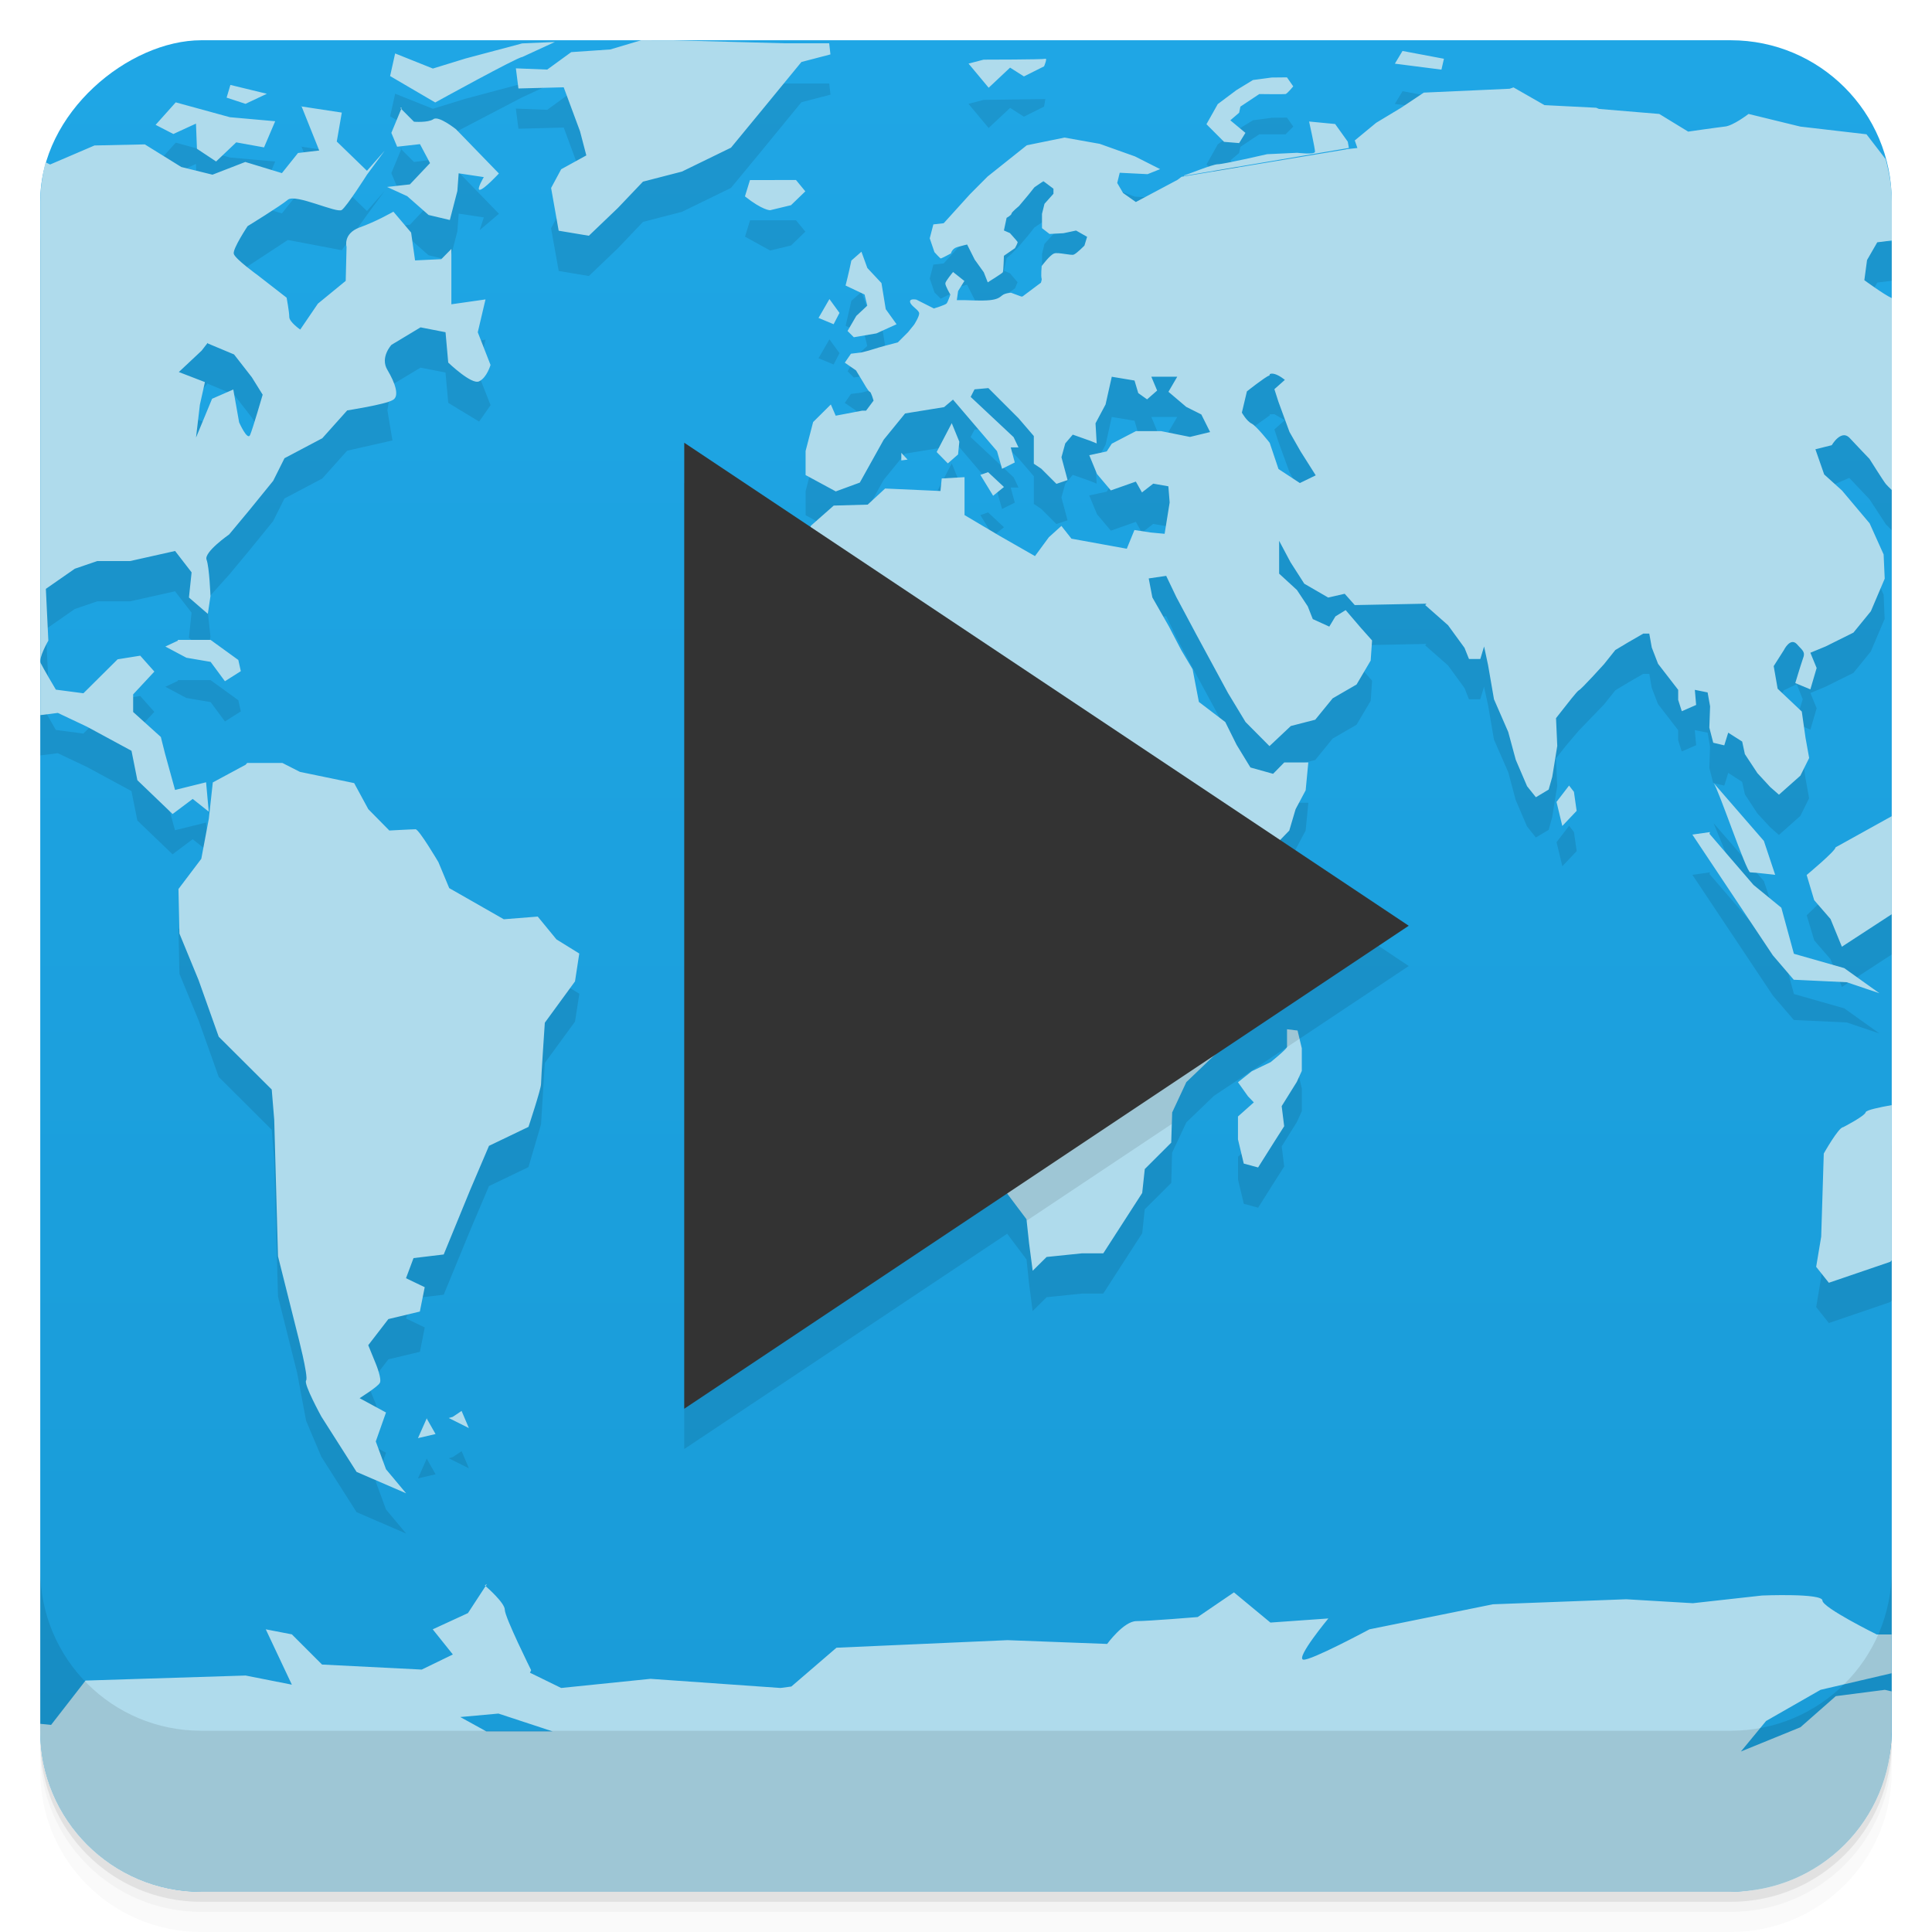 <svg width="48" height="48" version="1.1" viewBox="0 0 48 48" xmlns="http://www.w3.org/2000/svg">
 <defs>
  <linearGradient id="linearGradient4501" x1="-47" x2="-1" y1="2.8779e-15" y2="6.1232e-17" gradientUnits="userSpaceOnUse">
   <stop style="stop-color:#199bd7" offset="0"/>
   <stop style="stop-color:#1fa6e5" offset="1"/>
  </linearGradient>
 </defs>
 <g transform="translate(0 3.949e-5)">
  <path d="m1 43v0.25c0 2.216 1.784 4 4 4h38c2.216 0 4-1.784 4-4v-0.25c0 2.216-1.784 4-4 4h-38c-2.216 0-4-1.784-4-4zm0 0.5v0.5c0 2.216 1.784 4 4 4h38c2.216 0 4-1.784 4-4v-0.5c0 2.216-1.784 4-4 4h-38c-2.216 0-4-1.784-4-4z" style="opacity:.02"/>
  <path d="m1 43.25v0.25c0 2.216 1.784 4 4 4h38c2.216 0 4-1.784 4-4v-0.25c0 2.216-1.784 4-4 4h-38c-2.216 0-4-1.784-4-4z" style="opacity:.05"/>
  <path d="m1 43v0.25c0 2.216 1.784 4 4 4h38c2.216 0 4-1.784 4-4v-0.25c0 2.216-1.784 4-4 4h-38c-2.216 0-4-1.784-4-4z" style="opacity:.1"/>
 </g>
 <rect transform="rotate(-90)" x="-47" y="1" width="46" height="46" rx="4" style="fill:url(#linearGradient4501)"/>
 <path d="m15.93 2-0.77 0.229-0.969 0.066-0.595 0.434-0.78-0.031 0.065 0.5 1.125-0.029 0.404 1.094 0.156 0.598-0.625 0.344-0.25 0.465 0.19 1.062 0.75 0.125 0.719-0.688 0.625-0.656 0.966-0.25 1.219-0.594 0.723-0.875 1.027-1.254 0.723-0.188-0.031-0.277h-1.125l-2.747-0.074h-0.8zm-2.145 0.043-0.81 0.035-1.409 0.375-0.81 0.25-0.938-0.375-0.125 0.562 1.119 0.656 2.163-1.129 0.81-0.375zm21.061 0.223-0.192 0.316 1.158 0.148 0.061-0.27-1.027-0.195zm-8.875 0.195-1.532 0.021-0.377 0.098 0.5 0.6 0.534-0.5 0.343 0.219 0.5-0.25 0.032-0.188zm6.004 0.461-0.379 0.004-0.465 0.062-0.41 0.25-0.465 0.348-0.281 0.5 0.435 0.438 0.375 0.031 0.156-0.254-0.375-0.312 0.219-0.188 0.031-0.152 0.469-0.312h0.654l0.192-0.191-0.156-0.223zm-26.25 0.188-0.094 0.316 0.469 0.154 0.531-0.25-0.906-0.221zm-1.359 0.434-0.5 0.559 0.441 0.227 0.562-0.258 0.024 0.625 0.476 0.316 0.5-0.475 0.691 0.125 0.277-0.65-1.125-0.1-1.348-0.369zm3.123 0.094-0.019 0.004 0.023 0.004-0.004-0.008zm0.004 0.008 0.438 1.094-0.527 0.062-0.4 0.5-0.91-0.277-0.815 0.316-0.775-0.191-3.26-0.062-0.113-0.055-0.129 0.969v12.766l0.434-0.055 0.727 0.344 1.103 0.597 0.146 0.731 0.875 0.84 0.5-0.375 0.398 0.316-0.066-0.73-0.771 0.191-0.25-0.906-0.103-0.41-0.688-0.621v-0.438l0.527-0.566-0.351-0.395-0.562 0.09-0.85 0.844-0.684-0.09-0.375-0.656 0.188-0.563-0.062-1.285 0.719-0.5 0.559-0.191h0.816l1.117-0.25 0.41 0.531-0.066 0.625 0.469 0.406 0.066-0.441-0.098-0.907 0.562-0.625 0.5-0.601 0.594-0.731 0.281-0.562 0.939-0.496 0.619-0.692 1.125-0.254-0.125-0.75 0.1-0.625 0.722-0.434 0.621 0.121 0.069 0.754 0.767 0.465 0.284-0.407-0.319-0.812 0.194-0.816-0.85 0.121v-1.375l-0.25 0.254-0.65 0.031-0.1-0.692-0.44-0.519-0.848 0.395-0.316 0.48-1.152 2.055-1.65-1.883 0.344-0.688 1-0.656 1.34 0.254 0.625-0.875 0.441-0.598-0.441 0.5-0.75-0.727 0.125-0.719-0.996-0.152zm2.488 0.031-0.039 0.004 0.027 0.027 0.012-0.031zm-0.012 0.031-0.246 0.594 0.144 0.344 0.569-0.064 0.25 0.471-0.5 0.529-0.569 0.064 0.5 0.229 0.531 0.467 0.53 0.125 0.185-0.721 0.033-0.439 0.625 0.094-0.103 0.316 0.478-0.406-1.066-1.098-0.562-0.25-0.483 0.062-0.316-0.316zm16.478 0.709-0.935 0.191-0.977 0.777-0.435 0.439-0.655 0.721-0.256 0.029-0.089 0.346 0.117 0.344 0.154 0.156 0.256-0.125 0.15-0.156 0.25-0.065 0.19 0.375 0.224 0.315 0.098 0.248-0.578-0.033-0.281-0.223-0.194 0.281-0.875 0.469-0.05 0.746-0.254 0.254-0.344 0.09-0.317 0.094-0.25 0.066-0.253 0.031-0.155 0.223 0.28 0.191 0.185 0.309 0.156 0.222 0.094 0.219-0.185 0.25h-0.098l-0.656 0.125-0.121-0.279-0.442 0.437-0.185 0.719v0.598l0.75 0.406 0.595-0.219 0.594-1.066 0.531-0.652 0.969-0.157 0.223-0.187 1.093 1.281 0.125 0.438 0.317-0.157-0.102-0.375h0.194l-0.121-0.254-1.069-1 0.098-0.187 0.344-0.031 0.75 0.75 0.379 0.441v0.688l0.185 0.125 0.375 0.375 0.277-0.094-0.152-0.567 0.096-0.343 0.185-0.219 0.442 0.156 0.152 0.063-0.027-0.5 0.25-0.469 0.152-0.688 0.567 0.094 0.091 0.313 0.219 0.156 0.25-0.219-0.143-0.344h0.643l-0.219 0.375 0.444 0.375 0.375 0.188 0.216 0.437-0.5 0.121-0.716-0.144h-0.625l-0.602 0.312-0.125 0.192-0.434 0.094 0.194 0.468 0.344 0.407 0.621-0.219 0.15 0.269 0.281-0.218 0.375 0.066 0.034 0.402-0.125 0.778-0.344-0.032-0.406-0.062-0.192 0.465-1.375-0.25-0.25-0.317-3.553 1.811-5.816-3.877v24l8.023-5.348 0.481 0.639 0.062 0.594 0.09 0.687 0.348-0.343 0.875-0.09h0.531l0.969-1.5 0.062-0.594 0.659-0.656 0.021-0.75 0.354-0.754 0.687-0.66 4.838-3.225-3.195-2.131 0.226-0.234 0.158-0.531 0.25-0.469 0.067-0.692h-0.6l-0.275 0.282-0.565-0.157-0.341-0.562-0.284-0.567-0.656-0.5-1.246-3.068 0.436-0.064 0.254 0.531 0.5 0.937 0.375 0.692 0.406 0.75 0.435 0.722 0.594 0.598 0.531-0.5 0.608-0.156 0.431-0.531 0.594-0.344 0.352-0.594 0.035-0.5-0.281-0.316-0.375-0.438-0.254 0.156-0.155 0.254-0.41-0.187-0.125-0.317-0.267-0.406-0.444-0.406v-0.816l0.283 0.531 0.342 0.535 0.594 0.344 0.41-0.094 0.25 0.281 1.781-0.035-0.031 0.035 0.569 0.5 0.41 0.563 0.109 0.277h0.281l0.094-0.312 0.102 0.468 0.144 0.844 0.356 0.813 0.185 0.691 0.281 0.656 0.219 0.274 0.319-0.19 0.087-0.314 0.125-0.772-0.031-0.689 0.25-0.317 0.319-0.375 0.625-0.648 0.281-0.352 0.31-0.187 0.383-0.221h0.151l0.06 0.346 0.156 0.404 0.5 0.647v0.25l0.09 0.281 0.358-0.156-0.034-0.375 0.319 0.064 0.06 0.346-0.017 0.529 0.095 0.375 0.276 0.065 0.098-0.315 0.345 0.221 0.069 0.312 0.31 0.473 0.318 0.344 0.217 0.191 0.533-0.473 0.217-0.439-0.09-0.5-0.091-0.654-0.602-0.567-0.098-0.562 0.254-0.399 0.319-0.152 0.15 0.375-0.185 0.598 0.375 0.156 0.156-0.531-0.156-0.379 0.376-0.156 0.694-0.344 0.431-0.531 0.344-0.809-0.025-0.602-0.35-0.773-0.685-0.816-0.444-0.399-0.216-0.625 0.406-0.101 0.435-0.188 0.5 0.527 0.409 0.625 0.148 0.151v-4.77l-0.684-0.445 0.069-0.5 0.254-0.441 0.361-0.045v-0.975l-18.805-1.115-0.875-0.312-0.875-0.156zm-7.812 1.057-0.125 0.406 0.625 0.344 0.517-0.125 0.358-0.344-0.233-0.281h-1.142zm7.289 0.025 0.25 0.188v0.125l-0.225 0.25-0.06 0.25v0.355l0.185 0.144 0.117 0.482-0.31 0.314v0.315l-0.02 0.098-0.084 0.062-1.234-0.07 0.371-0.248 0.027-0.41 0.276-0.189 0.064-0.154-0.189-0.221-0.151-0.065 0.069-0.314 0.121-0.104 0.185-0.189 0.233-0.275 0.15-0.191 0.225-0.152zm-4.522 1.756-0.25 0.219-0.142 0.621 0.47 0.223 0.067 0.277-0.272 0.254-0.216 0.375 0.154 0.156 0.562-0.096 0.5-0.227-0.269-0.375-0.106-0.648-0.351-0.375-0.147-0.404zm-0.795 1.176-0.271 0.469 0.375 0.156 0.146-0.281-0.25-0.344zm-15.449 1.09 0.012 0.016 0.645 0.27 0.441 0.566 0.27 0.434-0.312 1-0.273-0.313-0.145-0.816-0.527 0.23-0.399 0.965 0.096-0.816 0.125-0.563-0.648-0.25 0.566-0.531 0.15-0.191zm26.502 0.769 0.262 0.149-0.26 0.23 0.102 0.312 0.273 0.75 0.275 0.481 0.377 0.598-0.394 0.191-0.529-0.348-0.221-0.652-0.44-0.473-0.25-0.277 0.125-0.527 0.565-0.403 2e-3 -0.027 0.113-4e-3zm-8.014 1.223-0.375 0.718 0.278 0.282 0.256-0.223 0.029-0.316-0.188-0.461zm-1.251 0.738v0.188l0.154-0.02-0.154-0.168zm2.154 0.48-0.192 0.067 0.317 0.519 0.269-0.218-0.394-0.368zm-20.137 4.166 0.012 0.018-0.316 0.148 0.523 0.278 0.602 0.103 0.355 0.481 0.395-0.25-0.062-0.278-0.691-0.5h-0.816zm0.875 3.542-0.098 0.898-0.188 1-0.567 0.75 0.024 1.107 0.476 1.157 0.5 1.406 1.317 1.312 0.062 0.75 0.094 3.393 0.475 1.894 0.223 1.192 0.379 0.896 0.875 1.375 1.231 0.532-0.5-0.598-0.254-0.691 0.254-0.719-0.656-0.356 0.5-0.375-0.094-0.472-0.191-0.469 0.5-0.649 0.784-0.187 0.119-0.605-0.465-0.223 0.187-0.5 0.75-0.09 0.659-1.602 0.466-1.097 0.981-0.471 0.312-1.064 0.094-1.524 0.75-1.027 0.108-0.692-0.569-0.351-8.537-3.9zm37.287 0.013 0.91 2.221 0.621 0.062-0.281-0.843-1.25-1.44zm-3.59 0.065-0.312 0.406 0.144 0.598 0.356-0.375-0.067-0.473-0.121-0.156zm8.016 0.761-1.395 0.774-0.718 0.687 0.187 0.625 0.406 0.469 0.282 0.688 1.238-0.807v-2.436zm-4.516 0.395-0.437 0.062 2 3 0.519 0.606 1.317 0.062 0.812 0.274-0.875-0.625-1.25-0.356-0.312-1.144-0.692-0.567-1.093-1.269 0.011-0.043zm-10.507 4.898v0.442l-0.407 0.375-0.468 0.226-0.344 0.274 0.25 0.351 0.144 0.149-0.394 0.351v0.567l0.144 0.603 0.356 0.096 0.394-0.625 0.254-0.399-0.062-0.5 0.375-0.601 0.125-0.274v-0.562l-0.106-0.441-0.261-0.032zm15.023 1.885-0.645 0.174-0.562 0.375-0.481 0.654-0.064 2.065-0.125 0.75 0.315 0.396 1.527-0.521 0.035-0.039v-3.854zm-35.531 7.598-0.221 0.148-0.098 0.028 0.5 0.25-0.181-0.426zm-0.873 0.176 6e-3 0.011 5e-3 -0.011h-0.011zm6e-3 0.011-0.217 0.489 0.437-0.102-0.22-0.387z" style="opacity:.1"/>
 <path d="m15.929 1-0.768 0.229-0.969 0.066-0.597 0.434-0.778-0.031 0.063 0.5 1.125-0.029 0.406 1.094 0.156 0.598-0.625 0.344-0.25 0.465 0.188 1.062 0.75 0.125 0.719-0.688 0.625-0.656 0.968-0.25 1.219-0.594 0.721-0.875 1.029-1.254 0.721-0.188-0.031-0.277h-1.125l-2.746-0.074zm-2.143 0.043-0.812 0.035-1.407 0.375-0.812 0.25-0.938-0.375-0.125 0.562 1.121 0.656s2.048-1.129 2.161-1.129zm21.059 0.223-0.19 0.316 1.157 0.148 0.062-0.27zm-8.875 0.195c-0.055 0.02-1.531 0.021-1.531 0.021l-0.376 0.098 0.5 0.6 0.532-0.5 0.344 0.219 0.5-0.25s0.09-0.21 0.031-0.188zm6.004 0.461-0.379 0.004-0.465 0.062-0.41 0.25-0.465 0.348-0.281 0.5 0.437 0.438 0.375 0.031 0.156-0.254-0.375-0.312 0.219-0.188 0.031-0.152 0.469-0.312s0.609 8e-3 0.653 0c0.046-0.012 0.191-0.191 0.191-0.191zm-26.25 0.188-0.094 0.316 0.469 0.154 0.531-0.25zm31.879 0.062-0.098 0.033-2.131 0.096-0.562 0.375-0.622 0.375-0.531 0.438 0.065 0.188-0.282 0.031v0.004l-4.013 0.668 0.017-0.014-0.029 0.016-0.061 0.01-0.101 0.076-1.035 0.551-0.317-0.223-0.146-0.25 0.062-0.254 0.692 0.035 0.312-0.125-0.625-0.316-0.875-0.312-0.875-0.156-0.937 0.191-0.975 0.777-0.437 0.439-0.653 0.721-0.257 0.029-0.09 0.346 0.117 0.344s0.141 0.156 0.156 0.156c0.023 0 0.254-0.125 0.254-0.125s0.023-0.117 0.152-0.156c0.133-0.039 0.25-0.065 0.25-0.065l0.188 0.375 0.226 0.315 0.098 0.25s0.359-0.223 0.375-0.25c0.016-0.031 0.027-0.41 0.027-0.41l0.274-0.189s0.074-0.131 0.066-0.154c-0.012-0.023-0.191-0.221-0.191-0.221l-0.149-0.065 0.067-0.314s0.121-0.065 0.121-0.104c0-0.035 0.187-0.189 0.187-0.189l0.231-0.275 0.152-0.191 0.223-0.152 0.25 0.188v0.125l-0.223 0.25-0.062 0.25v0.355l0.187 0.144 0.348-0.019 0.312-0.066 0.274 0.156-0.067 0.219s-0.187 0.191-0.265 0.223c-0.059 0.027-0.396-0.064-0.485-0.029-0.102 0.031-0.312 0.314-0.312 0.314s-0.023 0.252 0 0.315c6e-3 0.017-7e-3 0.058-0.018 0.098l-0.084 0.062-0.375 0.281h-0.031l-0.254-0.094s-0.152 0.008-0.219 0.066c-0.063 0.051-0.12 0.1-0.312 0.119-0.191 0.02-0.565 0-0.596 0h-0.219l0.032-0.227 0.156-0.25-0.281-0.223s-0.192 0.23-0.192 0.281c-8e-3 0.055 0.125 0.281 0.125 0.281s-0.062 0.18-0.093 0.219-0.317 0.125-0.317 0.125l-0.433-0.219s-0.181-0.04-0.157 0.062c0.023 0.102 0.225 0.195 0.225 0.281 0 0.082-0.125 0.277-0.125 0.277l-0.152 0.188-0.254 0.254-0.344 0.09s-0.246 0.07-0.316 0.094c-0.063 0.023-0.25 0.066-0.25 0.066l-0.254 0.031-0.153 0.223 0.278 0.191 0.187 0.309s0.125 0.223 0.156 0.223 0.094 0.219 0.094 0.219l-0.187 0.25h-0.098l-0.656 0.125-0.121-0.279-0.44 0.437-0.187 0.719v0.598l0.75 0.406 0.597-0.219 0.594-1.066 0.531-0.652 0.969-0.157 0.221-0.187 1.094 1.281 0.125 0.438 0.316-0.157-0.1-0.375h0.192l-0.121-0.254-1.067-1 0.096-0.188 0.344-0.031 0.75 0.75 0.379 0.441v0.688l0.187 0.125 0.375 0.375 0.277-0.094-0.152-0.567 0.094-0.343 0.187-0.219 0.44 0.156 0.154 0.063-0.029-0.5 0.25-0.469 0.154-0.688 0.565 0.094 0.093 0.312 0.219 0.156 0.25-0.219-0.144-0.344h0.644l-0.219 0.375 0.442 0.375 0.375 0.188 0.218 0.437-0.5 0.121-0.718-0.144h-0.625l-0.6 0.312-0.125 0.192-0.434 0.094 0.192 0.468 0.344 0.407 0.621-0.219 0.152 0.269 0.281-0.218 0.375 0.066 0.032 0.402-0.125 0.778-0.344-0.032-0.406-0.062-0.19 0.465-1.375-0.25-0.25-0.317-0.312 0.282-0.344 0.468-0.875-0.5-0.875-0.519v-0.942l-0.567 0.032-0.031 0.312-1.375-0.062-0.433 0.4-0.844 0.024-0.567 0.5-0.343 0.976-0.875 0.69-0.625 0.843-0.032 1.625-0.187 0.5-0.066 0.606 0.378 0.644 0.219 0.625 0.75 0.907 0.442 0.375 0.433 0.093 0.096-0.375h1.562l0.407-0.187 0.5 0.062 0.156 0.317 0.529 0.031 0.346 0.25v0.521l-0.125 0.442-0.121 0.344 0.308 0.566 0.411 0.469 0.187 1.191 0.031 0.774-0.281 0.656-0.027 0.625 0.219 1.154 0.189 0.19 0.279 1.093 0.032 0.473 0.564 0.75 0.064 0.594 0.09 0.687 0.346-0.343 0.875-0.09h0.533l0.967-1.5 0.064-0.594 0.657-0.656 0.023-0.75 0.352-0.754 0.812-0.778v-0.875l-0.187-0.812-0.125-1.125 0.597-0.941 1.067-1.313 0.394-0.406 0.157-0.531 0.25-0.469 0.066-0.692h-0.598l-0.277 0.282-0.563-0.157-0.343-0.562-0.282-0.567-0.656-0.5-0.156-0.812-0.281-0.473-0.309-0.593-0.41-0.719-0.09-0.471 0.434-0.064 0.254 0.531 0.5 0.937 0.375 0.692 0.406 0.75 0.437 0.722 0.594 0.598 0.531-0.5 0.606-0.156 0.433-0.531 0.594-0.344 0.35-0.594 0.035-0.5-0.281-0.316-0.375-0.438-0.254 0.156-0.153 0.254-0.41-0.187-0.125-0.317-0.269-0.406-0.442-0.406v-0.816l0.282 0.531 0.343 0.535 0.594 0.344 0.41-0.094 0.25 0.281 1.781-0.035-0.031 0.035 0.567 0.5 0.41 0.563 0.111 0.277h0.281l0.094-0.312 0.1 0.468 0.146 0.844 0.354 0.813 0.187 0.691 0.281 0.656 0.219 0.274 0.317-0.19 0.089-0.314 0.125-0.772-0.031-0.689 0.25-0.317s0.274-0.355 0.317-0.375c0.051-0.012 0.625-0.648 0.625-0.648l0.281-0.352 0.312-0.187 0.383-0.221h0.149l0.062 0.346 0.156 0.404 0.5 0.647v0.25l0.09 0.281 0.356-0.156-0.032-0.375 0.317 0.064 0.062 0.346-0.019 0.529 0.097 0.375 0.274 0.065 0.098-0.315 0.347 0.221 0.067 0.312 0.312 0.473 0.317 0.344 0.218 0.191 0.532-0.473 0.218-0.439-0.09-0.5-0.093-0.654-0.6-0.567-0.098-0.562 0.254-0.399s0.153-0.316 0.317-0.152c0.145 0.168 0.227 0.188 0.152 0.375-0.063 0.184-0.187 0.598-0.187 0.598l0.375 0.156 0.156-0.531-0.156-0.379 0.378-0.156 0.692-0.344 0.433-0.531 0.344-0.809-0.027-0.602-0.348-0.773-0.687-0.816-0.442-0.399-0.218-0.625 0.406-0.101s0.229-0.395 0.437-0.188c0.203 0.219 0.5 0.527 0.5 0.527s0.356 0.566 0.407 0.625c0.016 0.021 0.088 0.093 0.148 0.151v-4.77c-0.185-0.08-0.682-0.445-0.682-0.445l0.067-0.5 0.254-0.441 0.361-0.045v-0.975c0-0.364-0.062-0.71-0.152-1.045l-0.477-0.619-1.644-0.191-1.286-0.314s-0.386 0.298-0.593 0.314c-0.203 0.023-0.907 0.125-0.907 0.125l-0.718-0.439-1.5-0.125-0.067-0.029-1.285-0.065zm-8.157 2.193 4.067-0.689-0.028-0.156-0.314-0.439-0.647-0.062s0.147 0.664 0.147 0.75c0 0.082-0.44 0.027-0.44 0.027l-0.75 0.035s-1.085 0.25-1.226 0.25c-0.133 0-0.766 0.262-0.816 0.27l-0.024 0.008 8e-3 0.012zm-25.08-1.822-0.5 0.559 0.441 0.227 0.562-0.258 0.024 0.625 0.476 0.316 0.5-0.475 0.691 0.125 0.277-0.65-1.125-0.1zm3.123 0.094-0.019 0.004 0.023 0.004zm0.004 0.008 0.438 1.094-0.527 0.062-0.4 0.5-0.91-0.277-0.815 0.316-0.775-0.191-0.906-0.562-1.25 0.027-1.103 0.473-0.113-0.055c-0.077 0.311-0.129 0.633-0.129 0.969v12.766l0.434-0.055 0.727 0.344 1.103 0.597 0.146 0.731 0.875 0.84 0.5-0.375 0.398 0.316-0.066-0.73-0.771 0.191-0.25-0.906-0.103-0.41-0.688-0.621v-0.438l0.527-0.566-0.351-0.395-0.562 0.09-0.85 0.844-0.684-0.09s-0.316-0.531-0.375-0.656c-0.066-0.125 0.188-0.563 0.188-0.563l-0.062-1.285 0.719-0.5 0.559-0.191h0.816l1.117-0.25 0.41 0.531-0.066 0.625 0.469 0.406 0.066-0.441s-0.027-0.72-0.098-0.907c-0.066-0.188 0.562-0.625 0.562-0.625l0.5-0.601 0.594-0.731 0.281-0.562 0.939-0.496 0.619-0.692s0.938-0.145 1.125-0.254c0.188-0.09 0.063-0.434-0.125-0.75-0.191-0.313 0.1-0.625 0.1-0.625l0.722-0.434 0.621 0.121 0.067 0.754s0.585 0.563 0.769 0.465c0.191-0.09 0.282-0.406 0.282-0.406l-0.317-0.812 0.192-0.816-0.848 0.121v-1.375l-0.25 0.254-0.652 0.031-0.098-0.692-0.44-0.519s-0.434 0.249-0.848 0.395c-0.41 0.156-0.316 0.48-0.316 0.48l-0.021 0.844-0.691 0.566-0.439 0.644s-0.272-0.188-0.272-0.312-0.066-0.48-0.066-0.48l-0.719-0.559s-0.563-0.406-0.594-0.531 0.344-0.688 0.344-0.688 0.816-0.5 1-0.656c0.191-0.156 1.215 0.344 1.34 0.254 0.129-0.094 0.625-0.875 0.625-0.875l0.441-0.598-0.441 0.5-0.75-0.727 0.125-0.719zm2.488 0.031-0.039 0.004 0.027 0.027zm-0.012 0.031-0.246 0.594 0.144 0.344 0.567-0.064 0.25 0.471-0.5 0.529-0.567 0.064 0.5 0.229 0.531 0.467 0.528 0.125 0.187-0.721 0.032-0.439 0.625 0.094s-0.188 0.316-0.102 0.316c0.102 0 0.477-0.406 0.477-0.406l-1.065-1.098s-0.439-0.352-0.564-0.25c-0.133 0.09-0.481 0.062-0.481 0.062zm8.664 1.766-0.125 0.406c0.438 0.348 0.625 0.344 0.625 0.344l0.519-0.125 0.356-0.344-0.231-0.281zm2.769 1.781-0.25 0.219c-0.063 0.305-0.144 0.621-0.144 0.621l0.472 0.223 0.067 0.277-0.272 0.254-0.218 0.375 0.156 0.156 0.562-0.096 0.5-0.227-0.269-0.375-0.106-0.648-0.351-0.375zm-0.795 1.176-0.271 0.469 0.375 0.156 0.146-0.281zm-15.449 1.09 0.012 0.016 0.645 0.27 0.441 0.566 0.27 0.434s-0.245 0.844-0.312 1c-0.066 0.156-0.273-0.313-0.273-0.313l-0.145-0.816-0.527 0.23-0.399 0.965 0.096-0.816 0.125-0.563-0.648-0.25 0.566-0.531zm26.502 0.77c0.124 0.032 0.262 0.148 0.262 0.148l-0.26 0.231 0.1 0.312 0.275 0.75 0.274 0.481 0.378 0.598-0.394 0.191-0.531-0.348-0.219-0.652s-0.316-0.402-0.441-0.473c-0.133-0.063-0.25-0.277-0.25-0.277l0.125-0.527s0.441-0.352 0.566-0.402l2e-3 -0.027c0.033-0.016 0.072-0.015 0.113-0.004zm-8.014 1.223-0.375 0.718 0.278 0.282 0.254-0.223 0.031-0.316zm-1.253 0.738v0.188l0.156-0.02zm2.156 0.48-0.192 0.067 0.317 0.519 0.269-0.218zm-20.137 4.166 0.012 0.018-0.316 0.148 0.523 0.278 0.602 0.103 0.355 0.481 0.395-0.25-0.062-0.278-0.691-0.5zm1.728 3.059-0.037 0.043-0.816 0.44-0.098 0.898-0.188 1-0.567 0.75 0.024 1.107 0.476 1.157 0.5 1.406 1.317 1.312 0.062 0.75 0.094 3.393 0.475 1.894s0.289 1.106 0.223 1.192 0.379 0.896 0.379 0.896l0.875 1.375 1.231 0.532-0.5-0.598-0.254-0.691 0.254-0.719-0.656-0.356s0.438-0.273 0.5-0.375c0.063-0.09-0.094-0.472-0.094-0.472l-0.191-0.469 0.5-0.649 0.782-0.187 0.121-0.605-0.465-0.223 0.187-0.5 0.75-0.09 0.657-1.602 0.468-1.097 0.981-0.471s0.312-0.939 0.312-1.064c0-0.137 0.094-1.524 0.094-1.524l0.75-1.027 0.106-0.692-0.567-0.351-0.465-0.567-0.843 0.067-1.356-0.774-0.269-0.646s-0.481-0.816-0.567-0.816c-0.09 0-0.652 0.031-0.652 0.031l-0.523-0.531-0.351-0.647-1.348-0.279-0.434-0.221zm36.433 0.496c0.113 0.129 0.816 2.221 0.91 2.221 0.086 0 0.621 0.062 0.621 0.062l-0.281-0.843zm-3.59 0.065-0.312 0.406 0.144 0.598 0.356-0.375-0.067-0.473zm8.016 0.761-1.395 0.774c0 0.09-0.718 0.687-0.718 0.687l0.187 0.625 0.406 0.469 0.282 0.688 1.238-0.807zm-4.516 0.395-0.437 0.062 2 3 0.519 0.606 1.317 0.062 0.812 0.274-0.875-0.625-1.25-0.356-0.312-1.144-0.692-0.567-1.093-1.269zm-10.507 4.898v0.442c-0.023 0.066-0.407 0.375-0.407 0.375l-0.468 0.226-0.344 0.274 0.25 0.351 0.144 0.149-0.394 0.351v0.567l0.144 0.603 0.356 0.096 0.394-0.625 0.254-0.399-0.062-0.5 0.375-0.601 0.125-0.274v-0.562l-0.106-0.441zm15.023 1.885c-0.308 0.055-0.629 0.123-0.645 0.174-0.02 0.098-0.562 0.375-0.562 0.375-0.113 0-0.481 0.654-0.481 0.654l-0.064 2.065-0.125 0.75 0.315 0.396 1.527-0.521 0.035-0.039zm-35.531 7.598-0.221 0.148-0.098 0.028 0.5 0.25zm-0.873 0.176 6e-3 0.011 5e-3 -0.011zm6e-3 0.011-0.217 0.489 0.437-0.102zm1.498 4.114-0.055 0.031s0.02 0.018 0.021 0.019zm-0.034 0.05-0.439 0.672-0.875 0.403 0.5 0.625-0.773 0.375-2.477-0.125-0.75-0.75-0.648-0.125 0.648 1.375-1.149-0.227-3.977 0.125-0.856 1.102-0.272-0.028v0.174c0 2.216 1.784 4 4 4h38c2.216 0 4-1.784 4-4v-0.979l-0.168-0.039-1.219 0.157-0.879 0.773-1.478 0.602 0.625-0.758 1.353-0.774 1.766-0.412v-0.963h-0.369s-1.35-0.667-1.35-0.843c0-0.188-1.5-0.125-1.5-0.125l-1.719 0.191-1.656-0.098-3.312 0.125-3.067 0.622s-1.475 0.792-1.646 0.753c-0.188-0.043 0.625-1.023 0.625-1.023l-1.44 0.102-0.906-0.75-0.9 0.613s-1.221 0.101-1.522 0.101c-0.316 0-0.728 0.567-0.728 0.567l-2.475-0.094-4.25 0.188-1.121 0.964-0.271 0.036-3.229-0.227-2.219 0.227-0.775-0.379 0.029-0.063s-0.654-1.316-0.654-1.5c0-0.172-0.44-0.556-0.479-0.59zm0.319 3.168 1.344 0.442h-1.647l-0.646-0.356z" style="fill:#afdbec"/>
 <g transform="translate(0 3.949e-5)">
  <g transform="translate(0 -1004.4)">
   <path d="m1 1043.4v4c0 2.216 1.784 4 4 4h38c2.216 0 4-1.784 4-4v-4c0 2.216-1.784 4-4 4h-38c-2.216 0-4-1.784-4-4z" style="opacity:.1"/>
  </g>
 </g>
 <path d="m24.906 29.068 0.033 0.473 0.564 0.75 0.004 0.037 3.606-2.404 0.008-0.285 0.354-0.754 0.811-0.777v-0.875l-0.186-0.812zm7.07-3.498v0.441c-8.63e-4 0.003-0.014 0.011-0.016 0.014l0.326-0.217-0.049-0.207z" style="opacity:.1"/>
 <path d="m17 11v24l18-12" style="fill:#333"/>
</svg>
